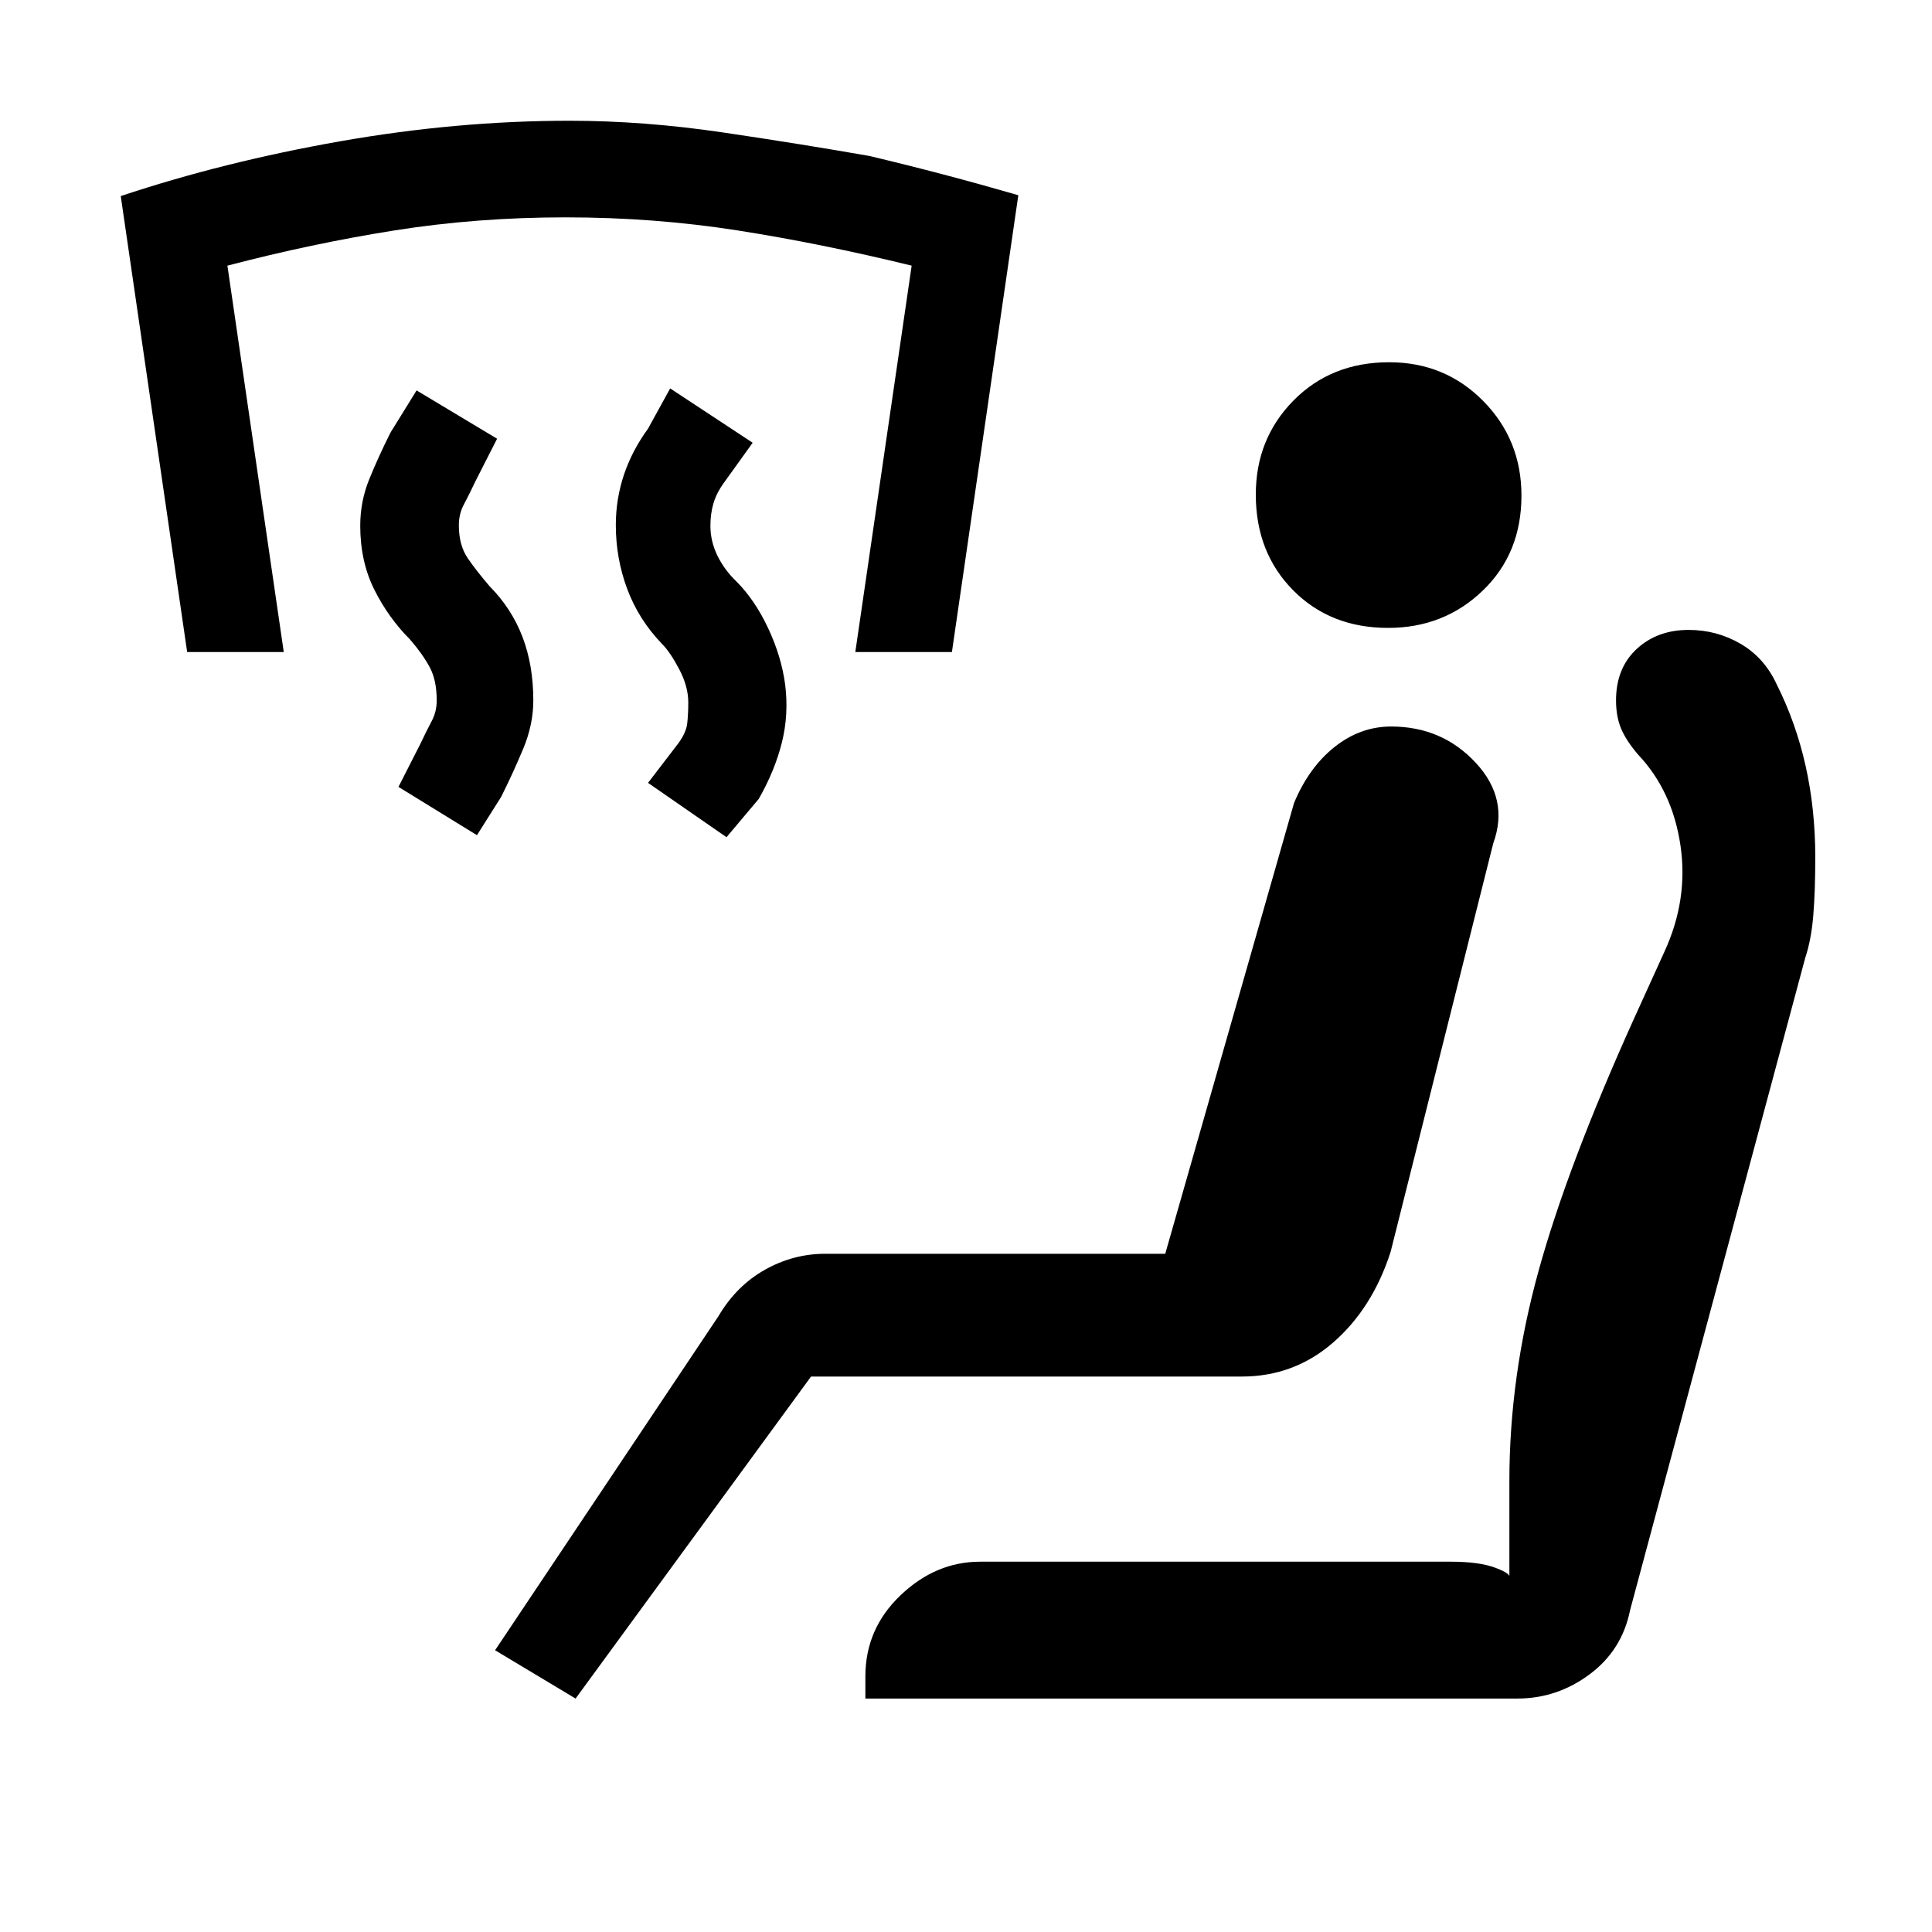 <svg xmlns="http://www.w3.org/2000/svg" height="20" viewBox="0 -960 960 960" width="20"><path d="m361-544-39-27 15-19.56q4-5.44 4.5-10.15.5-4.7.5-10.29 0-7.91-4.5-16.45Q333-636 329-640q-11.67-12.13-17.33-27.33-5.67-15.2-5.67-31.75 0-12.92 4-24.92 4-12 12-23l11-20 41 27-14.25 19.83Q356-715 354.5-709.88q-1.5 5.12-1.5 11.16 0 7.72 3.5 14.86 3.5 7.13 9.5 12.86 9.21 9.27 15.75 23.27 6.54 14 8.39 27.86Q392-605 388.5-591q-3.5 14-11.5 28l-16 19Zm-124-1-39-24 10.82-21.25q3.18-6.75 5.68-11.42 2.5-4.66 2.5-10.33 0-10-3.5-16.5t-9.75-13.74Q193-653 186-667q-7-14-7-31.79 0-12.07 4.5-23.14T194-745l13-21 40 24-10.82 21.25Q233-714 230.5-709.33 228-704.67 228-699q0 10 4.5 16.5t10.81 13.84q10.84 10.93 16.27 25.03 5.42 14.1 5.42 31.7 0 11.93-5 23.93t-11 24l-12 19ZM93-636 60-862.57q51-17 109-27.22Q227-900 283-900q37 0 76.5 5.85T432-882.5q37 8.78 74 19.5l-33 227h-48l28-192q-45-11-86.5-17.5T281-852q-44 0-85 6.5T113-828l28 192H93Zm193 520-40-24 111-166q8.9-15.1 23.05-23.05Q394.2-337 410-337h169l64-224q7.44-17.8 20.22-27.9Q676-599 691.24-599q25.29 0 42.03 18Q750-563 742-541l-51 203q-9 28-28.46 45T617-276H403L286-116Zm144 0v-11q0-23.7 17.5-40.35Q465-184 487-184h234q14 0 22 3t7 5v-48q0-52 14.5-104.5T812-454l15-33q12-26 8-53t-21-45q-6-7-8.5-13t-2.5-14q0-16 10.23-25.5 10.24-9.5 25.85-9.5 13.92 0 25.72 6.85 11.8 6.86 17.88 19.89 9.66 19.16 14.49 40.71T902-534q0 17-1 29t-4 21l-87 324q-4 20-20.17 32-16.18 12-35.83 12H430Zm259.75-532q-28.75 0-47.25-18.75t-18.5-47.5Q624-742 642.75-761t47.5-19Q718-780 737-760.75t19 47q0 28.75-19.25 47.25t-47 18.5Z"/></svg>